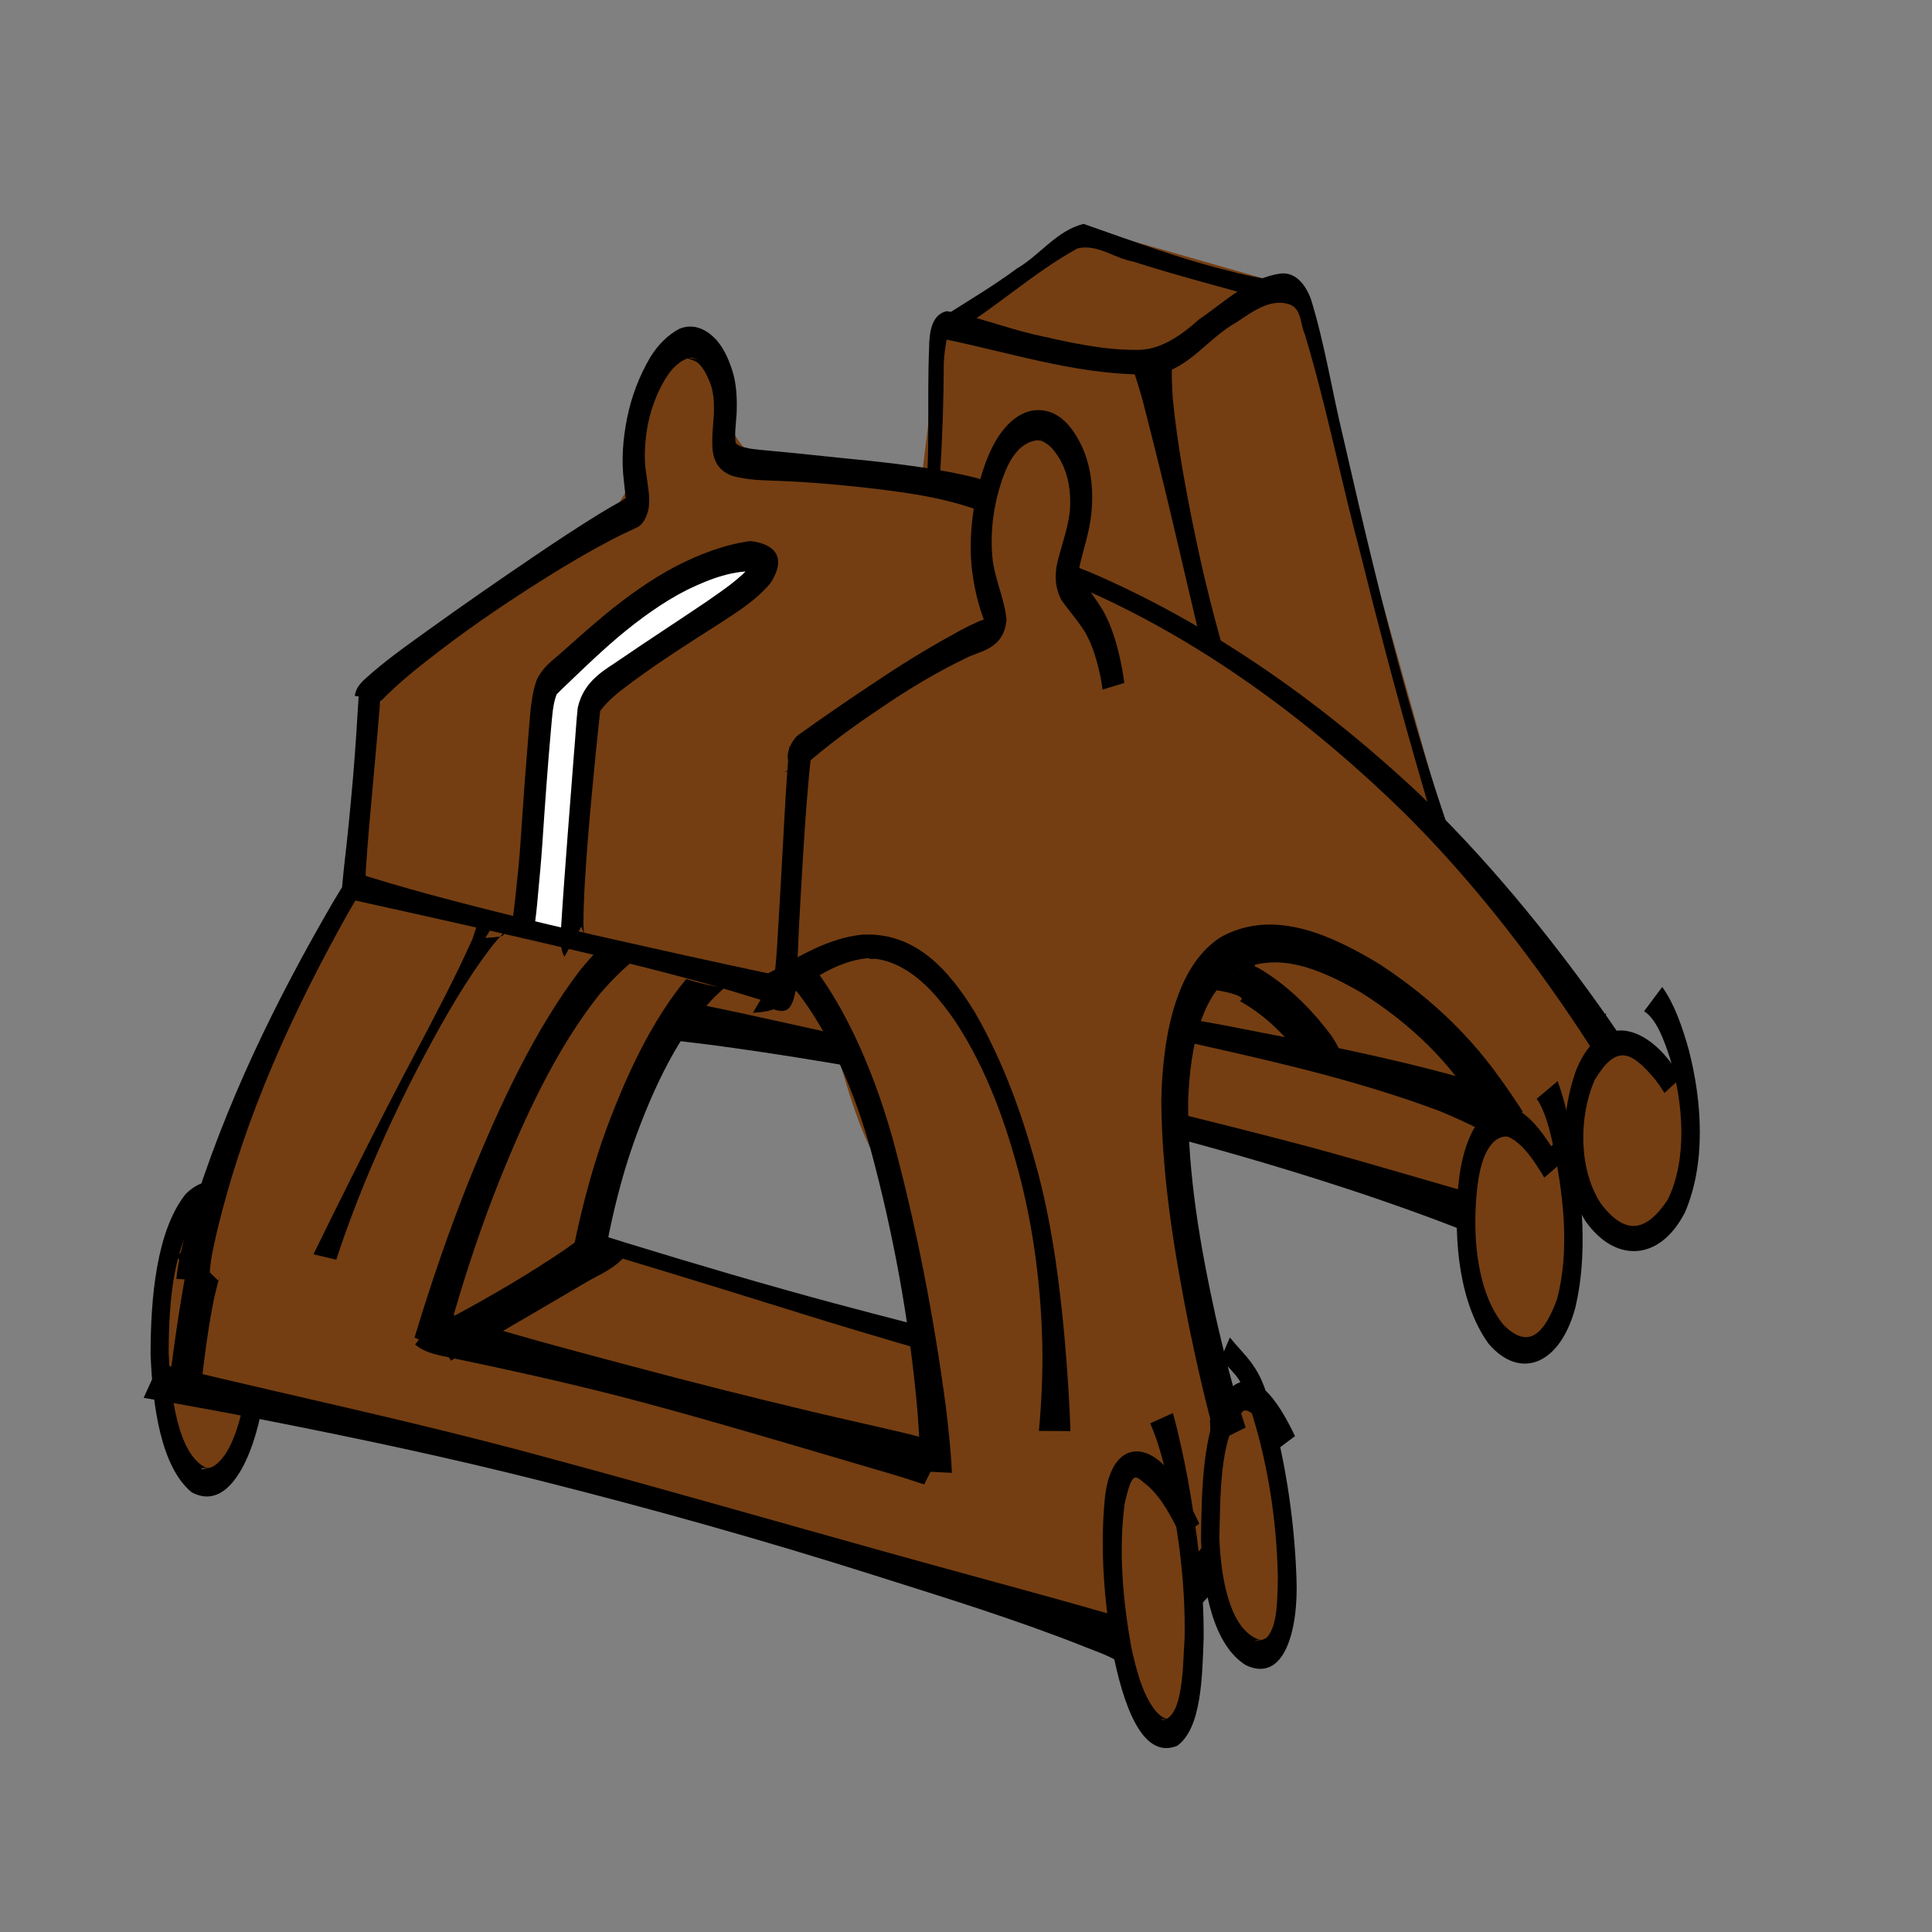 <?xml version="1.0" encoding="UTF-8" standalone="no"?>
<!-- Created with Inkscape (http://www.inkscape.org/) -->
<svg
   xmlns:dc="http://purl.org/dc/elements/1.1/"
   xmlns:cc="http://web.resource.org/cc/"
   xmlns:rdf="http://www.w3.org/1999/02/22-rdf-syntax-ns#"
   xmlns:svg="http://www.w3.org/2000/svg"
   xmlns="http://www.w3.org/2000/svg"
   xmlns:xlink="http://www.w3.org/1999/xlink"
   xmlns:sodipodi="http://inkscape.sourceforge.net/DTD/sodipodi-0.dtd"
   xmlns:inkscape="http://www.inkscape.org/namespaces/inkscape"
   width="1000"
   height="1000"
   id="svg2"
   sodipodi:version="0.32"
   inkscape:version="0.43"
   version="1.0"
   sodipodi:docbase="/home/kkowal/tale/art/ride"
   sodipodi:docname="trojan-badger.svg"
   inkscape:export-filename="/home/kkowal/tale/art/ride/trojan-badger.png"
   inkscape:export-xdpi="90"
   inkscape:export-ydpi="90">
  <rect width="100%" height="100%" fill="#808080" stroke="none"/>
  <defs
     id="defs4">
    <linearGradient
       id="linearGradient13629">
      <stop
         style="stop-color:#000000;stop-opacity:1;"
         offset="0"
         id="stop13631" />
      <stop
         style="stop-color:#000000;stop-opacity:0;"
         offset="1"
         id="stop13633" />
    </linearGradient>
    <linearGradient
       id="linearGradient9817">
      <stop
         style="stop-color:#ffffff;stop-opacity:1;"
         offset="0"
         id="stop9819" />
      <stop
         style="stop-color:#ffffff;stop-opacity:0;"
         offset="1"
         id="stop9821" />
    </linearGradient>
    <radialGradient
       inkscape:collect="always"
       xlink:href="#linearGradient9817"
       id="radialGradient9823"
       cx="456.797"
       cy="214.438"
       fx="456.797"
       fy="214.438"
       r="119.384"
       gradientTransform="matrix(-0.669,-1.141,0.882,-0.635,585.427,849.971)"
       gradientUnits="userSpaceOnUse" />
    <linearGradient
       inkscape:collect="always"
       xlink:href="#linearGradient13629"
       id="linearGradient13635"
       x1="719.131"
       y1="429.408"
       x2="717.474"
       y2="129.408"
       gradientUnits="userSpaceOnUse"
       gradientTransform="matrix(0.897,0,0,0.994,44.659,3.101)" />
    <linearGradient
       inkscape:collect="always"
       xlink:href="#linearGradient13629"
       id="linearGradient15881"
       x1="593.943"
       y1="761.355"
       x2="632.803"
       y2="914.927"
       gradientUnits="userSpaceOnUse"
       gradientTransform="matrix(0.897,0,0,0.994,44.659,3.101)" />
    <linearGradient
       inkscape:collect="always"
       xlink:href="#linearGradient13629"
       id="linearGradient18079"
       x1="293.125"
       y1="780.66"
       x2="268.078"
       y2="719.584"
       gradientUnits="userSpaceOnUse" />
    <linearGradient
       inkscape:collect="always"
       xlink:href="#linearGradient13629"
       id="linearGradient18087"
       x1="340.4"
       y1="787.364"
       x2="259.047"
       y2="773.436"
       gradientUnits="userSpaceOnUse" />
    <linearGradient
       inkscape:collect="always"
       xlink:href="#linearGradient13629"
       id="linearGradient18095"
       x1="408.319"
       y1="802.539"
       x2="336.168"
       y2="761.825"
       gradientUnits="userSpaceOnUse" />
    <linearGradient
       inkscape:collect="always"
       xlink:href="#linearGradient13629"
       id="linearGradient19552"
       x1="494.189"
       y1="323.32"
       x2="707.008"
       y2="349.681"
       gradientUnits="userSpaceOnUse" />
    <linearGradient
       inkscape:collect="always"
       xlink:href="#linearGradient13629"
       id="linearGradient20531"
       gradientUnits="userSpaceOnUse"
       x1="720.664"
       y1="435.285"
       x2="773.633"
       y2="435.285" />
    <linearGradient
       inkscape:collect="always"
       xlink:href="#linearGradient13629"
       id="linearGradient21414"
       x1="840.651"
       y1="619.096"
       x2="694.378"
       y2="345.882"
       gradientUnits="userSpaceOnUse" />
    <linearGradient
       inkscape:collect="always"
       xlink:href="#linearGradient9817"
       id="linearGradient21438"
       gradientUnits="userSpaceOnUse"
       x1="667.794"
       y1="241.953"
       x2="742.95"
       y2="434.453" />
    <radialGradient
       inkscape:collect="always"
       xlink:href="#linearGradient13629"
       id="radialGradient22420"
       cx="274.187"
       cy="833.184"
       fx="274.187"
       fy="833.184"
       r="149.303"
       gradientTransform="matrix(0.32,-1.472,0.933,0.203,-590.862,1046.992)"
       gradientUnits="userSpaceOnUse" />
    <linearGradient
       inkscape:collect="always"
       xlink:href="#linearGradient13629"
       id="linearGradient1488"
       gradientUnits="userSpaceOnUse"
       x1="720.664"
       y1="435.285"
       x2="773.633"
       y2="435.285"
       gradientTransform="matrix(-1,0,0,1,2131.099,16.162)" />
    <linearGradient
       inkscape:collect="always"
       xlink:href="#linearGradient13629"
       id="linearGradient1491"
       gradientUnits="userSpaceOnUse"
       x1="840.651"
       y1="619.096"
       x2="694.378"
       y2="345.882"
       gradientTransform="matrix(-1,0,0,1,2131.099,16.162)" />
    <linearGradient
       inkscape:collect="always"
       xlink:href="#linearGradient9817"
       id="linearGradient1502"
       gradientUnits="userSpaceOnUse"
       x1="667.794"
       y1="241.953"
       x2="742.95"
       y2="434.453"
       gradientTransform="matrix(-1,0,0,1,2131.099,16.162)" />
    <linearGradient
       inkscape:collect="always"
       xlink:href="#linearGradient13629"
       id="linearGradient1505"
       gradientUnits="userSpaceOnUse"
       x1="494.189"
       y1="323.32"
       x2="707.008"
       y2="349.681"
       gradientTransform="matrix(-1,0,0,1,2131.099,16.162)" />
    <linearGradient
       inkscape:collect="always"
       xlink:href="#linearGradient13629"
       id="linearGradient1510"
       gradientUnits="userSpaceOnUse"
       x1="293.125"
       y1="780.66"
       x2="268.078"
       y2="719.584"
       gradientTransform="matrix(-1,0,0,1,2131.099,16.162)" />
    <linearGradient
       inkscape:collect="always"
       xlink:href="#linearGradient13629"
       id="linearGradient1513"
       gradientUnits="userSpaceOnUse"
       x1="340.4"
       y1="787.364"
       x2="259.047"
       y2="773.436"
       gradientTransform="matrix(-1,0,0,1,2131.099,16.162)" />
    <linearGradient
       inkscape:collect="always"
       xlink:href="#linearGradient13629"
       id="linearGradient1516"
       gradientUnits="userSpaceOnUse"
       x1="408.319"
       y1="802.539"
       x2="336.168"
       y2="761.825"
       gradientTransform="matrix(-1,0,0,1,2131.099,16.162)" />
    <linearGradient
       inkscape:collect="always"
       xlink:href="#linearGradient13629"
       id="linearGradient1564"
       gradientUnits="userSpaceOnUse"
       gradientTransform="matrix(-0.897,0,0,0.994,2086.44,19.264)"
       x1="719.131"
       y1="429.408"
       x2="717.474"
       y2="129.408" />
    <radialGradient
       inkscape:collect="always"
       xlink:href="#linearGradient9817"
       id="radialGradient1572"
       gradientUnits="userSpaceOnUse"
       gradientTransform="matrix(0.669,-1.141,-0.882,-0.635,1545.672,866.133)"
       cx="456.797"
       cy="214.438"
       fx="456.797"
       fy="214.438"
       r="119.384" />
    <linearGradient
       inkscape:collect="always"
       xlink:href="#linearGradient13629"
       id="linearGradient1609"
       gradientUnits="userSpaceOnUse"
       gradientTransform="matrix(-0.897,0,0,0.994,2086.44,19.264)"
       x1="593.943"
       y1="761.355"
       x2="632.803"
       y2="914.927" />
    <radialGradient
       inkscape:collect="always"
       xlink:href="#linearGradient13629"
       id="radialGradient1645"
       gradientUnits="userSpaceOnUse"
       gradientTransform="matrix(-0.32,-1.472,-0.933,0.203,2721.961,1063.154)"
       cx="274.187"
       cy="833.184"
       fx="274.187"
       fy="833.184"
       r="149.303" />
  </defs>
  <sodipodi:namedview
     id="base"
     pagecolor="#ffffff"
     bordercolor="#666666"
     borderopacity="1.0"
     inkscape:pageopacity="0.0"
     inkscape:pageshadow="2"
     inkscape:zoom="0.7"
     inkscape:cx="625.35094"
     inkscape:cy="429.92603"
     inkscape:document-units="px"
     inkscape:current-layer="layer1"
     showguides="true"
     inkscape:guide-bbox="true"
     inkscape:window-width="1590"
     inkscape:window-height="1121"
     inkscape:window-x="0"
     inkscape:window-y="25" />
  <g
     inkscape:label="Layer 1"
     inkscape:groupmode="layer"
     id="layer1">
    <path
       style="opacity:1;color:#000000;fill:#743e12;fill-opacity:1;fill-rule:nonzero;stroke:none;stroke-width:80;stroke-linecap:butt;stroke-linejoin:miter;marker:none;marker-start:none;marker-mid:none;marker-end:none;stroke-miterlimit:4;stroke-dasharray:none;stroke-dashoffset:0;stroke-opacity:0.255;visibility:visible;display:inline;overflow:visible"
       d="M 674.175,549.215 C 618.38,533.7 559.453,531.916 503.902,516.735 C 451.685,474.209 542.426,416.714 583.782,452.982 C 618.321,470.242 700.191,498.79 679.696,546.581 L 674.175,549.215 L 674.175,549.215 z "
       id="path3155" />
    <path
       style="opacity:1;color:#000000;fill:#743e12;fill-opacity:1;fill-rule:nonzero;stroke:none;stroke-width:80;stroke-linecap:butt;stroke-linejoin:miter;marker:none;marker-start:none;marker-mid:none;marker-end:none;stroke-miterlimit:4;stroke-dasharray:none;stroke-dashoffset:0;stroke-opacity:0.255;visibility:visible;display:inline;overflow:visible"
       d="M 310.52,642.149 C 342.564,656.325 379.35,655.619 410.203,673.305 C 445.353,688.319 481.491,703.975 520.233,705.685 C 541.164,730.199 487.744,734.28 477.287,751.637 C 450.439,764.807 427.551,736.921 401.584,734.918 C 369.595,731.818 340.767,717.222 309.233,712.137 C 286.011,702.329 259.027,701.558 237.138,691.545 C 259.781,675.085 285.609,663.441 306.758,644.811 L 310.52,642.149 L 310.52,642.149 z "
       id="path2997" />
    <path
       style="opacity:1;color:#000000;fill:#743e12;fill-opacity:1;fill-rule:nonzero;stroke:none;stroke-width:80;stroke-linecap:butt;stroke-linejoin:miter;marker:none;marker-start:none;marker-mid:none;marker-end:none;stroke-miterlimit:4;stroke-dasharray:none;stroke-dashoffset:0;stroke-opacity:0.255;visibility:visible;display:inline;overflow:visible"
       d="M 130.713,633.057 C 131.88,673.106 145.675,721.724 121.414,756.309 C 81.815,775.423 83.087,718.086 82.385,693.574 C 88.436,658.707 84.939,601.598 122.15,625.932 C 125.269,627.961 128.163,630.344 130.713,633.057 z "
       id="path3003"
       sodipodi:nodetypes="ccccc" />
    <path
       style="opacity:1;color:#000000;fill:#000000;fill-opacity:1;fill-rule:nonzero;stroke:none;stroke-width:80;stroke-linecap:butt;stroke-linejoin:miter;marker:none;marker-start:none;marker-mid:none;marker-end:none;stroke-miterlimit:4;stroke-dasharray:none;stroke-dashoffset:0;stroke-opacity:0.255;visibility:visible;display:inline;overflow:visible"
       id="path1961"
       d="M 166.772,583.042 C 161.928,571.848 167.097,587.427 167.969,592.085 C 172.006,616.153 173.519,641.222 173.328,666.117 C 172.057,680.988 174.347,706.466 165.761,716.593 C 163.546,716.21 158.695,716.644 167.717,715.9 C 169.887,715.721 163.371,714.317 161.583,712.313 C 157.198,707.398 154.315,700.128 151.816,692.67 C 144.162,667.182 145.084,638.301 148.092,611.129 C 151.121,596.477 151.791,562.999 163.154,558.123 C 163.527,558.275 163.899,558.428 164.272,558.58 C 162.748,558.74 161.22,558.809 159.7,559.058 C 157.309,559.451 164.442,561.311 166.289,563.805 C 170.948,570.097 174.369,578.521 177.606,586.716 L 186.871,581.014 C 180.097,563.3 170.55,536.537 155.191,545.855 C 142.863,558.635 141.986,588.654 138.668,609.381 C 135.649,638.785 134.637,669.65 142.283,697.534 C 147.837,716.116 161.024,743.83 175.24,726.039 C 183.803,710.321 182.301,685.642 183.095,666.204 C 183.042,640.435 181.482,614.682 178.609,589.34 C 177.636,581.626 177.213,572.05 173.467,566.474 L 166.772,583.042 z " />
    <path
       style="opacity:1;color:#000000;fill:#000000;fill-opacity:1;fill-rule:nonzero;stroke:none;stroke-width:80;stroke-linecap:butt;stroke-linejoin:miter;marker:none;marker-start:none;marker-mid:none;marker-end:none;stroke-miterlimit:4;stroke-dasharray:none;stroke-dashoffset:0;stroke-opacity:0.255;visibility:visible;display:inline;overflow:visible"
       id="path1858"
       d="M 106.021,664.889 C 106.908,665.496 126.419,646.748 132.185,641.798 C 174.938,604.801 219.219,572.764 263.894,542.428 C 314.315,508.341 365.495,477.301 416.966,447.655 C 435.694,436.917 454.475,426.415 473.303,416.146 C 475.851,414.757 478.398,413.373 480.947,411.992 L 471.139,395.725 C 450.557,408.927 429.962,422.072 409.356,435.17 C 358.753,467.363 308.129,499.488 257.84,532.957 C 212.397,563.381 167.259,594.956 122.383,627.516 C 112.203,634.728 100.342,641.424 91.212,650.47 L 106.021,664.889 z "
       sodipodi:nodetypes="ccccsccccccc" />
    <path
       style="opacity:1;color:#000000;fill:#000000;fill-opacity:1;fill-rule:nonzero;stroke:none;stroke-width:80;stroke-linecap:butt;stroke-linejoin:miter;marker:none;marker-start:none;marker-mid:none;marker-end:none;stroke-miterlimit:4;stroke-dasharray:none;stroke-dashoffset:0;stroke-opacity:0.255;visibility:visible;display:inline;overflow:visible"
       id="path1872"
       d="M 629.081,714.702 C 615.764,715.253 600.577,712.549 586.818,710.431 C 534.909,701.593 483.33,688.297 431.839,674.597 C 360.305,655.299 289.135,632.636 218.037,609.539 C 195.625,602.234 173.222,594.859 150.834,587.37 L 144.333,600.655 C 167.305,606.707 190.261,612.924 213.19,619.402 C 284.723,639.661 356.071,661.569 427.378,683.809 C 477.912,699.201 528.56,713.618 579.311,726.999 C 592.74,730.425 606.447,732.957 619.636,738.074 L 629.081,714.702 z " />
    <path
       style="opacity:1;color:#000000;fill:#000000;fill-opacity:1;fill-rule:nonzero;stroke:none;stroke-width:80;stroke-linecap:butt;stroke-linejoin:miter;marker:none;marker-start:none;marker-mid:none;marker-end:none;stroke-miterlimit:4;stroke-dasharray:none;stroke-dashoffset:0;stroke-opacity:0.255;visibility:visible;display:inline;overflow:visible"
       id="path1959"
       d="M 129.193,602.88 C 129.827,603.025 131.003,626.239 131.238,633.041 C 132.039,663.661 131.851,694.864 126.553,724.507 C 123.696,737.844 119.325,753.302 110.612,758.864 C 108.676,760.101 102.379,760.821 104.417,760.134 C 106.671,759.374 110.249,760.211 106.104,759.447 C 91.746,751.827 88.299,721.578 87.303,700.365 C 87.314,675.404 89.517,641.645 104.286,627.696 C 114.477,620.834 124.663,630.818 136.118,646.898 L 144.611,638.422 C 131.594,619.833 113.24,601.092 96.125,617.995 C 80.959,637.032 77.957,671.833 77.938,701.01 C 78.973,727.514 83.286,759.393 99.252,772.438 C 118.616,782.825 131.298,753.522 135.859,727.207 C 140.82,696.422 141.089,664.448 141.197,632.808 C 141.218,621.089 141.352,609.25 140.958,597.577 L 129.193,602.88 z " />
    <path
       style="opacity:1;color:#000000;fill:#743e12;fill-opacity:1;fill-rule:nonzero;stroke:none;stroke-width:80;stroke-linecap:butt;stroke-linejoin:miter;marker:none;marker-start:none;marker-mid:none;marker-end:none;stroke-miterlimit:4;stroke-dasharray:none;stroke-dashoffset:0;stroke-opacity:0.255;visibility:visible;display:inline;overflow:visible"
       d="M 148.896,565.377 C 161.798,547.313 176.882,575.793 175.865,588.865 C 183.588,617.6 180.633,647.541 182.313,676.927 C 179.981,689.461 184.298,726.363 164.267,722.198 C 151.533,708.864 143.414,688.643 142.61,667.341 C 138.292,648.098 135.709,628.324 133.82,608.716 C 137.196,593.126 143.706,577.936 150.463,563.378 L 151.66,561.328 L 152.936,559.316"
       id="path3001"
       sodipodi:nodetypes="ccccccccc" />
    <path
       style="opacity:1;color:#000000;fill:#000000;fill-opacity:1;fill-rule:nonzero;stroke:none;stroke-width:80;stroke-linecap:butt;stroke-linejoin:miter;marker:none;marker-start:none;marker-mid:none;marker-end:none;stroke-miterlimit:4;stroke-dasharray:none;stroke-dashoffset:0;stroke-opacity:0.255;visibility:visible;display:inline;overflow:visible"
       id="path1862"
       d="M 831.458,524.593 C 829.047,525.862 810.492,521.976 803.895,520.92 C 756.897,512.848 709.956,503.914 662.998,495.259 C 604.199,484.508 545.541,471.845 486.927,458.734 C 459.666,452.6 432.408,446.42 405.155,440.193 C 401.277,439.307 403.173,439.74 399.466,438.895 L 390.493,459.103 C 394.336,459.61 392.37,459.348 396.391,459.889 C 424.526,463.738 452.647,467.86 480.737,472.51 C 540.016,482.254 599.24,492.956 658.309,505.642 C 704.218,515.505 750.106,525.753 795.732,538.678 C 804.224,541.102 814.365,542.642 821.99,548.023 L 831.458,524.593 z " />
    <path
       style="opacity:1;color:#000000;fill:#743e12;fill-opacity:1;fill-rule:nonzero;stroke:none;stroke-width:80;stroke-linecap:butt;stroke-linejoin:miter;marker:none;marker-start:none;marker-mid:none;marker-end:none;stroke-miterlimit:4;stroke-dasharray:none;stroke-dashoffset:0;stroke-opacity:0.255;visibility:visible;display:inline;overflow:visible"
       d="M 773.17,572.448 C 733.72,562.843 687.193,558.225 660.98,523.121 C 628.775,507.645 661.456,476.371 684.522,495.839 C 718.621,512.441 760.999,534.992 773.17,572.448 L 773.17,572.448 z "
       id="path3009" />
    <path
       style="opacity:1;color:#000000;fill:#743e12;fill-opacity:1;fill-rule:nonzero;stroke:none;stroke-width:80;stroke-linecap:butt;stroke-linejoin:miter;marker:none;marker-start:none;marker-mid:none;marker-end:none;stroke-miterlimit:4;stroke-dasharray:none;stroke-dashoffset:0;stroke-opacity:0.255;visibility:visible;display:inline;overflow:visible"
       d="M 354.967,528.001 C 388.109,538.625 423.065,543.596 457.179,549.396 C 508.974,561.074 554.862,573.371 610.809,584.621 C 660.348,605.153 712.447,618.325 763.408,634.699 C 803.626,631.896 783.763,563.975 751.615,560.028 C 704.306,550.194 657.235,538.14 609.268,531.369 C 540.443,525.122 473.037,507.343 404.551,500.065 C 381.771,486.942 319.254,490.942 354.967,528.001 z "
       id="path3007"
       sodipodi:nodetypes="cccccccc" />
    <path
       style="opacity:1;color:#000000;fill:#000000;fill-opacity:1;fill-rule:nonzero;stroke:none;stroke-width:80;stroke-linecap:butt;stroke-linejoin:miter;marker:none;marker-start:none;marker-mid:none;marker-end:none;stroke-miterlimit:4;stroke-dasharray:none;stroke-dashoffset:0;stroke-opacity:0.255;visibility:visible;display:inline;overflow:visible"
       id="path1866"
       d="M 778.735,566.517 C 771.05,561.051 762.089,559.42 753.808,557.052 C 713.721,546.043 673.314,538.436 632.958,530.559 C 569.81,519.009 506.608,508.223 443.378,497.909 C 409.956,492.478 376.531,487.105 343.102,481.805 L 336.351,497.735 C 370.445,500.813 404.516,504.519 438.547,509.067 C 501.721,517.615 564.825,527.918 627.602,542.319 C 666.85,551.141 706.129,560.503 744.765,574.948 C 750.871,577.368 760.796,581.941 765.409,584.328 L 778.735,566.517 z " />
    <path
       style="opacity:1;color:#000000;fill:#000000;fill-opacity:1;fill-rule:nonzero;stroke:none;stroke-width:80;stroke-linecap:butt;stroke-linejoin:miter;marker:none;marker-start:none;marker-mid:none;marker-end:none;stroke-miterlimit:4;stroke-dasharray:none;stroke-dashoffset:0;stroke-opacity:0.255;visibility:visible;display:inline;overflow:visible"
       id="path1913"
       d="M 793.862,630.207 C 789.84,622.113 781.017,622.898 775.135,621.353 C 742.859,612.393 710.681,602.562 678.384,593.798 C 623.659,579.257 568.778,566.294 513.876,553.659 C 471.701,544.041 429.529,534.374 387.315,525.221 C 371.292,521.774 355.266,518.353 339.196,515.528 C 336.119,514.985 333.036,514.561 329.952,514.149 L 320.718,536.464 C 323.869,536.649 327.02,536.757 330.171,536.938 C 346.702,538.046 363.2,540.134 379.682,542.42 C 422.751,548.517 465.741,556.066 508.614,565.094 C 563.243,576.809 617.716,590.513 671.852,607.232 C 703.288,616.97 734.629,627.581 765.684,640.165 C 768.138,641.159 781.134,650.444 778.542,643.147 L 793.862,630.207 z " />
    <path
       style="color:#000000;fill:#743e12;fill-opacity:1;fill-rule:nonzero;stroke:none;stroke-width:80;stroke-linecap:butt;stroke-linejoin:miter;marker:none;marker-start:none;marker-mid:none;marker-end:none;stroke-miterlimit:4;stroke-dasharray:none;stroke-dashoffset:0;stroke-opacity:0.255;visibility:visible;display:inline;overflow:visible"
       d="M 763.805,484.059 C 669.861,148.688 669.861,148.688 669.861,148.688 L 563.795,118.384 L 487.024,166.871 L 461.77,369.912 L 763.805,484.059 z "
       id="path2959" />
    <path
       style="color:#000000;fill:#000000;fill-opacity:1;fill-rule:nonzero;stroke:none;stroke-width:80;stroke-linecap:butt;stroke-linejoin:miter;marker:none;marker-start:none;marker-mid:none;marker-end:none;stroke-miterlimit:4;stroke-dasharray:none;stroke-dashoffset:0;stroke-opacity:0.255;visibility:visible;display:inline;overflow:visible"
       d="M 663,141.562 C 646.495,143.746 633.936,156.245 620.649,165.302 C 611.355,173.554 600.395,181.682 587.344,181.094 C 569.582,181.056 552.077,176.923 534.844,173.031 C 519.791,169.477 505.348,163.731 490.125,161.062 C 481.811,162.704 480.977,173.052 480.906,179.969 C 479.662,208.7 481.892,237.558 478.221,266.179 C 475.021,300.619 469.434,334.917 461.562,368.594 C 464.015,369.223 467.554,372.193 469.75,371.219 C 473.181,347.91 478.182,324.635 480.982,301.142 C 486.219,263.693 488.335,225.749 488.5,187.906 C 488.684,183.823 489.262,179.803 489.969,175.781 C 526.059,183.292 561.956,195.314 599.219,193.656 C 615.896,190.391 625.537,174.768 639.835,166.959 C 647.693,161.726 657.092,154.398 667.062,157.406 C 673.945,159.626 672.908,167.925 675.448,173.25 C 686.616,210.409 694.04,248.61 704.066,286.099 C 721.079,355.109 740.254,423.556 762.5,491 C 762.805,495.094 768.86,492.66 771.438,493.219 C 774.89,494.232 774.292,492.463 772.844,489.75 C 737.17,405.083 715.607,315.4 695.156,226.034 C 689.424,202.34 685.699,177.981 678.5,154.719 C 676.017,148.033 671.017,140.774 663,141.562 z "
       id="path2068" />
    <path
       style="color:#000000;fill:#000000;fill-opacity:1;fill-rule:nonzero;stroke:none;stroke-width:80;stroke-linecap:butt;stroke-linejoin:miter;marker:none;marker-start:none;marker-mid:none;marker-end:none;stroke-miterlimit:4;stroke-dasharray:none;stroke-dashoffset:0;stroke-opacity:0.255;visibility:visible;display:inline;overflow:visible"
       d="M 560.688,115.938 C 546.802,119.425 538.199,132.145 526.191,139.088 C 514.156,148.069 500.44,156.084 488.281,163.906 C 490.254,166.27 490.591,171.381 493.344,172.5 C 515.658,159.18 534.959,141.053 557.688,128.594 C 567.972,126.061 576.887,133.78 586.622,135.406 C 608.809,142.539 631.319,148.334 653.781,154.625 C 652.68,150.196 656.164,145.112 661.031,146.375 C 663.761,146.292 666.458,146.89 669.094,147.188 C 658.499,144.785 647.376,143.356 636.78,140.349 C 610.912,134.102 585.941,124.602 560.906,115.906 L 560.688,115.938 z "
       id="path2072" />
    <path
       style="opacity:1;color:#000000;fill:#000000;fill-opacity:1;fill-rule:nonzero;stroke:none;stroke-width:80;stroke-linecap:butt;stroke-linejoin:miter;marker:none;marker-start:none;marker-mid:none;marker-end:none;stroke-miterlimit:4;stroke-dasharray:none;stroke-dashoffset:0;stroke-opacity:0.255;visibility:visible;display:inline;overflow:visible"
       id="path1896"
       d="M 694.855,551.38 C 694.695,544.55 691.939,540.303 688.99,535.894 C 677.93,521.072 665.404,509.329 651.929,501.361 C 629.231,489.597 605.222,487.342 581.558,487.356 C 562.168,487.192 546.996,501.241 536.375,527.077 C 525.811,555.136 521.242,587.661 518.807,619.956 C 517.11,643.48 517.12,667.219 518.04,690.828 C 518.246,696.103 518.574,701.362 518.899,706.62 L 534.954,704.586 C 534.51,699.573 534.062,694.561 533.738,689.524 C 532.294,667.024 531.957,644.309 533.334,621.774 C 535.308,591.923 539.406,561.622 549.867,536.335 C 559.607,515.108 573.05,506.833 589.232,507.388 C 572.052,506.621 651.821,511.751 641.779,518.201 C 653.979,524.996 665.354,535.337 674.949,549.401 C 676.576,552 678.424,556.881 677.587,550.533 L 694.855,551.38 z " />
    <path
       style="opacity:1;color:#000000;fill:#743e12;fill-opacity:1;fill-rule:nonzero;stroke:none;stroke-width:80;stroke-linecap:butt;stroke-linejoin:miter;marker:none;marker-start:none;marker-mid:none;marker-end:none;stroke-miterlimit:4;stroke-dasharray:none;stroke-dashoffset:0;stroke-opacity:0.255;visibility:visible;display:inline;overflow:visible"
       d="M 305.469,644.169 C 306.244,643.588 305.587,624.386 306.479,619.925 C 307.64,614.122 311.111,607.631 313.55,602.753 C 316.436,596.981 318.592,590.649 320.622,586.59 C 323.862,580.11 324.915,573.332 327.693,566.387 C 331.086,557.904 333.831,551.805 338.804,545.174 C 343.425,539.013 345.667,533.666 349.916,528.001 C 350.926,526.654 351.936,525.308 352.946,523.961 C 356.871,518.728 362.856,515.061 367.089,510.829 C 371.966,505.952 375.968,502.96 380.221,498.707 C 384.71,494.217 390.441,490.537 394.363,487.595 C 399.141,484.012 386.017,477.867 385.271,477.494 C 381.306,475.511 376.661,475.594 372.139,474.463 C 367.214,473.232 362.219,473.453 356.987,473.453 C 352.036,473.453 348.035,477.206 342.845,478.504 C 338.342,479.63 330.175,485.113 326.682,488.605 C 321.335,493.953 317.716,499.592 312.54,504.768 C 306.774,510.534 301.839,520.109 298.398,526.991 C 295.335,533.117 289.517,538.496 285.266,544.164 C 284.256,545.511 283.246,546.858 282.236,548.204 C 277.446,554.59 272.014,561.833 267.083,568.407 C 262.209,574.906 259.638,581.365 254.962,587.6 C 250.374,593.718 247.669,602.8 244.86,609.824 C 242.19,616.498 239.5,623.183 237.789,630.027 C 235.795,638.001 232.367,645.283 229.708,653.26 C 227.828,658.9 227.687,667.206 227.687,673.463 C 227.687,679.877 227.509,685.227 229.708,689.626 C 230.311,690.831 250.165,678.387 253.951,676.494 C 259.86,673.54 265.322,670.304 271.124,667.402 C 275.558,665.185 279.734,660.812 282.236,658.311 C 286.058,654.489 290.423,652.702 295.368,650.23 C 299.064,648.381 301.662,646.453 305.469,644.169 z "
       id="path2999" />
    <path
       style="opacity:1;color:#000000;fill:#000000;fill-opacity:1;fill-rule:nonzero;stroke:none;stroke-width:80;stroke-linecap:butt;stroke-linejoin:miter;marker:none;marker-start:none;marker-mid:none;marker-end:none;stroke-miterlimit:4;stroke-dasharray:none;stroke-dashoffset:0;stroke-opacity:0.255;visibility:visible;display:inline;overflow:visible"
       id="path1886"
       d="M 537.858,704.014 C 536.702,694.813 533.149,686.299 530.63,677.765 C 521.21,644.083 510.563,611.402 497.664,580.87 C 480.809,544.796 462.251,507.31 436.882,486.478 C 410.627,467.232 382.093,478.39 358.816,502.582 C 340.069,523.312 325.732,552.444 314.113,583.703 C 307.619,601.311 302.438,620.075 298.242,639.406 C 297.576,642.542 296.982,645.717 296.374,648.883 L 312.451,653.72 C 312.944,650.732 313.425,647.738 313.982,644.778 C 317.498,626.415 321.988,608.546 327.873,591.817 C 338.371,562.233 351.707,534.827 369.629,516.253 C 390.648,495.784 405.875,490.211 426.708,501.346 C 451.576,518.58 469.685,554.669 485.56,588.84 C 497.96,618.587 508.02,650.596 515.805,684.217 C 516.485,687.077 521.519,711.638 520.591,703.166 L 537.858,704.014 z " />
    <path
       style="opacity:1;color:#000000;fill:#000000;fill-opacity:1;fill-rule:nonzero;stroke:none;stroke-width:80;stroke-linecap:butt;stroke-linejoin:miter;marker:none;marker-start:none;marker-mid:none;marker-end:none;stroke-miterlimit:4;stroke-dasharray:none;stroke-dashoffset:0;stroke-opacity:0.255;visibility:visible;display:inline;overflow:visible"
       id="path5041"
       d="M 586.437,190.846 C 587.875,195.328 590.169,202.561 591.629,208.022 C 597.77,231.772 603.616,255.6 609.172,279.494 C 615.802,307.6 622.407,335.712 628.746,363.885 C 631.968,378.174 635.076,392.488 638.298,406.777 C 638.627,408.225 638.961,409.671 639.295,411.117 L 657.206,407.253 C 656.646,405.89 656.087,404.528 655.542,403.159 C 650.138,389.502 645.312,375.624 640.846,361.633 C 632.128,334.139 624.64,306.258 618.814,278.003 C 613.849,254.249 609.393,230.307 607.019,206.142 C 606.866,204.052 606.001,188.034 606.944,190.596 L 586.437,190.846 z " />
    <path
       style="opacity:1;color:#000000;fill:#743e12;fill-opacity:1;fill-rule:nonzero;stroke:none;stroke-width:80;stroke-linecap:butt;stroke-linejoin:miter;marker:none;marker-start:none;marker-mid:none;marker-end:none;stroke-miterlimit:4;stroke-dasharray:none;stroke-dashoffset:0;stroke-opacity:0.255;visibility:visible;display:inline;overflow:visible"
       d="M 455.034,273.942 C 464.078,274.056 473.36,274.612 482.909,275.629 C 630.952,307.918 754.589,419.907 834.784,545.161 C 857.029,570.424 841.107,612.091 804.846,602.942 C 765.842,547.004 666.425,429.07 607.659,541.192 C 588.284,637.452 705.034,803.207 563.221,843.504 C 457.339,812.677 353.961,771.676 246.659,747.192 C 63.759,726.239 82.633,742.71 134.284,543.879 C 203.03,422.679 285.971,271.808 455.034,273.942 z M 379.378,470.379 C 330.299,470.094 294.28,514.775 276.815,556.629 C 256.152,606.121 225.377,641.209 224.659,691.661 C 279.969,697.112 331.162,723.094 385.096,735.504 C 415.76,733.025 450.565,762.407 476.69,745.661 C 481.445,698.212 470.064,646.4 454.44,601.598 C 429.461,559.743 432.496,490.666 381.128,470.411 C 380.542,470.395 379.96,470.383 379.378,470.379 z "
       id="path3090" />
    <path
       style="opacity:1;color:#000000;fill:#000000;fill-opacity:1;fill-rule:nonzero;stroke:none;stroke-width:80;stroke-linecap:butt;stroke-linejoin:miter;marker:none;marker-start:none;marker-mid:none;marker-end:none;stroke-miterlimit:4;stroke-dasharray:none;stroke-dashoffset:0;stroke-opacity:0.255;visibility:visible;display:inline;overflow:visible"
       id="path1802"
       d="M 492.716,762.331 C 492.16,750.913 490.964,739.6 489.602,728.367 C 483.286,680.822 474.17,634.233 462.136,589.681 C 447.546,538.004 424.021,492.656 390.891,471.473 C 358.441,453.107 326.517,469.993 300.223,502.212 C 277.094,532.544 258.86,571.26 242.64,611.375 C 232.718,636.3 223.75,662.203 215.639,688.789 C 215.288,689.962 214.937,691.135 214.586,692.309 L 229.614,699.364 C 229.92,698.214 230.225,697.063 230.531,695.913 C 237.686,669.536 245.866,643.887 255.23,619.386 C 270.438,580.22 287.898,542.505 310.727,514.158 C 332.979,488.405 356.695,474.86 381.86,486.318 C 413.912,503.413 436.769,546.033 450.602,594.77 C 462.304,638.095 470.819,683.844 474.904,730.734 C 475.633,740.876 476.393,751.323 475.453,761.484 L 492.716,762.331 z " />
    <path
       style="opacity:1;color:#000000;fill:#000000;fill-opacity:1;fill-rule:nonzero;stroke:none;stroke-width:80;stroke-linecap:butt;stroke-linejoin:miter;marker:none;marker-start:none;marker-mid:none;marker-end:none;stroke-miterlimit:4;stroke-dasharray:none;stroke-dashoffset:0;stroke-opacity:0.255;visibility:visible;display:inline;overflow:visible"
       id="path1820"
       d="M 98.395,648.669 C 96.792,654.383 95.857,660.576 94.789,666.608 C 92.778,678.204 91.026,689.913 89.447,701.683 C 88.685,707.25 87.975,712.835 87.301,718.432 L 103.663,721.628 C 104.25,716.159 104.869,710.699 105.545,705.256 C 106.969,694 108.589,682.792 110.835,671.883 C 111.195,670.236 114.699,655.893 113.204,663.087 L 98.395,648.669 z " />
    <path
       style="opacity:1;color:#000000;fill:#000000;fill-opacity:1;fill-rule:nonzero;stroke:none;stroke-width:80;stroke-linecap:butt;stroke-linejoin:miter;marker:none;marker-start:none;marker-mid:none;marker-end:none;stroke-miterlimit:4;stroke-dasharray:none;stroke-dashoffset:0;stroke-opacity:0.255;visibility:visible;display:inline;overflow:visible"
       id="path1836"
       d="M 592.276,839.653 C 589.646,841.04 576.652,836.054 571.363,834.541 C 533.868,823.82 496.292,813.871 458.772,803.377 C 401.273,787.353 343.828,770.817 286.278,755.275 C 238.771,742.214 191.061,731.258 143.36,720.265 C 123.04,715.574 102.724,710.84 82.438,705.78 L 74.361,723.506 C 95.142,727.092 115.905,730.933 136.656,734.946 C 184.811,744.38 232.913,754.579 280.84,766.726 C 338.358,781.243 395.727,797.323 452.853,815.477 C 489.386,827.049 525.994,838.26 562.152,852.672 C 569.048,855.5 576.528,857.585 582.808,863.083 L 592.276,839.653 z " />
    <path
       style="opacity:1;color:#000000;fill:#000000;fill-opacity:1;fill-rule:nonzero;stroke:none;stroke-width:80;stroke-linecap:butt;stroke-linejoin:miter;marker:none;marker-start:none;marker-mid:none;marker-end:none;stroke-miterlimit:4;stroke-dasharray:none;stroke-dashoffset:0;stroke-opacity:0.255;visibility:visible;display:inline;overflow:visible"
       id="path4164"
       d="M 258.673,473.032 C 255.73,473.395 252.674,473.236 249.843,474.121 C 247.675,474.8 245.111,484.66 244.595,485.887 C 235.668,505.898 225.381,525.288 215.181,544.674 C 203.648,566.479 192.414,588.44 181.384,610.503 C 175.414,622.446 169.478,634.406 163.63,646.41 C 162.705,648.315 163.157,647.381 162.273,649.213 L 174.049,652.041 C 174.647,650.177 174.339,651.129 174.974,649.186 C 179.089,636.793 183.709,624.57 188.626,612.475 C 197.953,589.878 208.299,567.705 219.792,546.126 C 230.258,526.57 241.251,507.108 254.839,489.523 C 264.408,477.756 260.752,484.192 260.061,484.406 C 257.233,485.283 254.184,485.13 251.245,485.491 L 258.673,473.032 z " />
    <path
       style="opacity:1;color:#000000;fill:#000000;fill-opacity:1;fill-rule:nonzero;stroke:none;stroke-width:80;stroke-linecap:butt;stroke-linejoin:miter;marker:none;marker-start:none;marker-mid:none;marker-end:none;stroke-miterlimit:4;stroke-dasharray:none;stroke-dashoffset:0;stroke-opacity:0.255;visibility:visible;display:inline;overflow:visible"
       id="path1842"
       d="M 108.549,662.83 C 108.225,654.327 110.426,645.974 112.147,638.097 C 126.972,576.176 152.358,522.563 179.563,473.631 C 226.301,391.785 286.202,332.984 351.604,299.575 C 420.356,266.022 491.888,276.593 560.478,304.792 C 619.059,330.364 674.978,370.072 726.879,420.818 C 759.434,453.088 789.675,491.126 817.616,533.195 C 823.565,542.189 829.307,551.529 834.962,561.006 L 847.428,549.687 C 841.363,540.311 835.219,531.07 828.894,522.154 C 799.483,480.819 768.072,443.099 734.577,410.894 C 681.37,361.022 624.34,322.15 564.915,296.474 C 493.462,267.375 418.572,256.217 347.051,291.6 C 280.855,325.917 220.467,385.997 172.167,467.288 C 143.401,516.871 116.574,570.689 97.956,632.072 C 95.198,641.677 92.29,651.416 91.282,661.982 L 108.549,662.83 z " />
    <path
       style="opacity:1;color:#000000;fill:#000000;fill-opacity:1;fill-rule:nonzero;stroke:none;stroke-width:80;stroke-linecap:butt;stroke-linejoin:miter;marker:none;marker-start:none;marker-mid:none;marker-end:none;stroke-miterlimit:4;stroke-dasharray:none;stroke-dashoffset:0;stroke-opacity:0.255;visibility:visible;display:inline;overflow:visible"
       id="path1880"
       d="M 308.934,635.359 C 306.658,635.909 297.238,643.455 293.17,646.252 C 274.276,659.111 254.99,670.384 235.549,680.857 C 231.526,683.006 227.493,685.103 223.46,687.201 L 233.387,704.248 C 237.369,702.003 241.351,699.763 245.327,697.493 C 264.876,686.33 284.37,674.919 303.848,663.438 C 310.497,659.57 318.124,656.74 323.742,649.777 L 308.934,635.359 z " />
    <path
       style="opacity:1;color:#000000;fill:#000000;fill-opacity:1;fill-rule:nonzero;stroke:none;stroke-width:80;stroke-linecap:butt;stroke-linejoin:miter;marker:none;marker-start:none;marker-mid:none;marker-end:none;stroke-miterlimit:4;stroke-dasharray:none;stroke-dashoffset:0;stroke-opacity:0.255;visibility:visible;display:inline;overflow:visible"
       id="path1908"
       d="M 626.285,734.818 C 626.365,737.011 626.423,739.211 626.491,741.407 C 626.656,747.955 626.756,754.506 626.817,761.059 C 626.88,769.107 626.784,777.155 626.653,785.199 C 626.49,792.509 626.449,799.824 626.438,807.137 L 643.135,806.998 C 643.082,799.902 643.073,792.803 643.192,785.708 C 643.298,777.479 643.4,769.25 643.394,761.02 C 643.383,754.461 643.308,747.902 643.361,741.344 C 643.393,739.452 643.349,737.533 643.553,735.666 L 626.285,734.818 z " />
    <path
       style="opacity:1;color:#000000;fill:#000000;fill-opacity:1;fill-rule:nonzero;stroke:none;stroke-width:80;stroke-linecap:butt;stroke-linejoin:miter;marker:none;marker-start:none;marker-mid:none;marker-end:none;stroke-miterlimit:4;stroke-dasharray:none;stroke-dashoffset:0;stroke-opacity:0.255;visibility:visible;display:inline;overflow:visible"
       id="path1911"
       d="M 772.64,579.144 C 772.735,581.614 772.781,584.093 772.84,586.568 C 772.949,592.236 773.079,597.903 773.151,603.573 C 773.23,610.006 773.172,616.441 773.092,622.873 C 773.051,625.901 772.987,628.927 772.926,631.954 L 789.656,632.576 C 789.707,629.481 789.761,626.386 789.791,623.29 C 789.852,616.656 789.89,610.021 789.84,603.386 C 789.793,597.732 789.707,592.077 789.735,586.421 C 789.749,584.281 789.675,582.107 789.903,579.991 L 772.64,579.144 z " />
    <path
       style="opacity:1;color:#000000;fill:#000000;fill-opacity:1;fill-rule:nonzero;stroke:none;stroke-width:80;stroke-linecap:butt;stroke-linejoin:miter;marker:none;marker-start:none;marker-mid:none;marker-end:none;stroke-miterlimit:4;stroke-dasharray:none;stroke-dashoffset:0;stroke-opacity:0.255;visibility:visible;display:inline;overflow:visible"
       id="path1925"
       d="M 830.42,569.289 C 831.408,566.013 824.497,574.029 822.874,575.528 C 813.012,584.144 803.21,592.937 793.408,601.73 C 784.873,609.423 776.247,616.848 767.609,624.233 L 779.877,640.967 C 788.34,633.219 796.81,625.492 805.288,617.789 C 815.086,608.984 824.974,600.442 835.06,592.534 C 838.488,589.87 842.554,587.965 845.229,583.708 L 830.42,569.289 z " />
    <path
       style="opacity:1;color:#000000;fill:#000000;fill-opacity:1;fill-rule:nonzero;stroke:none;stroke-width:80;stroke-linecap:butt;stroke-linejoin:miter;marker:none;marker-start:none;marker-mid:none;marker-end:none;stroke-miterlimit:4;stroke-dasharray:none;stroke-dashoffset:0;stroke-opacity:0.255;visibility:visible;display:inline;overflow:visible"
       id="path1927"
       d="M 631.64,788.598 C 629.252,792.336 626.006,796.254 623.21,799.715 C 613.341,811.804 602.966,822.753 592.483,833.378 C 587.41,838.558 582.239,843.478 577.067,848.389 L 589.593,864.407 C 594.669,859.203 599.737,853.979 604.754,848.626 C 615.281,837.462 625.733,826.116 636.165,814.721 C 639.626,810.919 643.167,807.195 646.448,803.017 L 631.64,788.598 z " />
    <path
       style="opacity:1;color:#000000;fill:#743e12;fill-opacity:1;fill-rule:nonzero;stroke:none;stroke-width:80;stroke-linecap:butt;stroke-linejoin:miter;marker:none;marker-start:none;marker-mid:none;marker-end:none;stroke-miterlimit:4;stroke-dasharray:none;stroke-dashoffset:0;stroke-opacity:0.255;visibility:visible;display:inline;overflow:visible"
       d="M 625.183,781.55 C 636.339,766.746 623.188,719.29 652.837,730.486 C 668.15,751.993 662.715,779.157 668.073,805.18 C 668.216,828.634 656.58,872.607 636.612,844.137 C 627.712,824.283 629.131,802.216 625.183,781.55 z "
       id="path2993"
       sodipodi:nodetypes="ccccc" />
    <path
       style="opacity:1;color:#000000;fill:#000000;fill-opacity:1;fill-rule:nonzero;stroke:none;stroke-width:80;stroke-linecap:butt;stroke-linejoin:miter;marker:none;marker-start:none;marker-mid:none;marker-end:none;stroke-miterlimit:4;stroke-dasharray:none;stroke-dashoffset:0;stroke-opacity:0.255;visibility:visible;display:inline;overflow:visible"
       id="path1937"
       d="M 214.874,695.946 C 220.788,700.814 227.934,701.543 234.456,703.005 C 263.007,708.926 291.523,715.274 319.958,722.528 C 350.508,730.444 380.961,739.305 411.402,748.244 C 426.452,752.643 441.491,757.136 456.54,761.546 C 463.475,763.517 470.388,765.671 477.284,767.975 C 477.649,768.093 478.014,768.211 478.379,768.328 L 488.733,747.521 C 488.348,747.399 487.964,747.278 487.58,747.156 C 480.462,745.076 473.361,742.821 466.189,741.259 C 450.743,737.616 435.271,734.263 419.83,730.56 C 388.925,723.207 358.06,715.426 327.241,707.19 C 299.344,699.753 271.428,692.407 243.649,683.88 C 239.143,682.383 231.727,679.468 228.2,678.135 L 214.874,695.946 z " />
    <path
       style="opacity:1;color:#000000;fill:#000000;fill-opacity:1;fill-rule:nonzero;stroke:none;stroke-width:80;stroke-linecap:butt;stroke-linejoin:miter;marker:none;marker-start:none;marker-mid:none;marker-end:none;stroke-miterlimit:4;stroke-dasharray:none;stroke-dashoffset:0;stroke-opacity:0.255;visibility:visible;display:inline;overflow:visible"
       id="path1947"
       d="M 631.887,703.242 C 642.017,714.683 641.488,712.139 646.851,728.055 C 655.89,755.509 660.845,785.862 661.427,816.926 C 661.085,826.523 661.527,841.205 655.826,847.433 C 654.13,849.285 647.76,849.645 649.783,849.157 C 652.186,848.577 655.862,849.176 651.56,848.63 C 636.758,843.394 631.976,817.703 631.129,796.169 C 631.742,775.955 630.938,743.858 642.911,730.974 C 645.338,727.345 653.326,734.552 661.18,750.166 L 670.294,743.327 C 661.781,725.495 648.219,703.675 633.902,721.719 C 622.222,740.704 622.023,771.67 621.637,796.707 C 622.505,823.425 628.145,851.563 644.91,861.941 C 664.857,871.307 672.184,843.631 671.04,816.517 C 669.884,784.151 664.684,752.717 656.187,723.372 C 651.33,706.303 644.135,701.695 636.588,692.271 L 631.887,703.242 z "
       sodipodi:nodetypes="cccsscccccccccccc" />
    <path
       style="opacity:1;color:#000000;fill:#743e12;fill-opacity:1;fill-rule:nonzero;stroke:none;stroke-width:80;stroke-linecap:butt;stroke-linejoin:miter;marker:none;marker-start:none;marker-mid:none;marker-end:none;stroke-miterlimit:4;stroke-dasharray:none;stroke-dashoffset:0;stroke-opacity:0.255;visibility:visible;display:inline;overflow:visible"
       d="M 609.525,776.499 C 620.534,807.39 617.61,840.982 620.673,873.047 C 616.96,901.289 578.625,893.089 582.446,865.839 C 578.28,837.586 573.23,808.462 576.889,779.966 C 579.94,756.165 599.127,759.925 609.525,776.499 z "
       id="path2995" />
    <path
       style="opacity:1;color:#000000;fill:#000000;fill-opacity:1;fill-rule:nonzero;stroke:none;stroke-width:80;stroke-linecap:butt;stroke-linejoin:miter;marker:none;marker-start:none;marker-mid:none;marker-end:none;stroke-miterlimit:4;stroke-dasharray:none;stroke-dashoffset:0;stroke-opacity:0.255;visibility:visible;display:inline;overflow:visible"
       id="path1949"
       d="M 595.349,736.697 C 599.636,746.499 602.493,757.671 604.982,768.943 C 610.187,794.315 613.644,820.918 613.158,847.751 C 612.178,860.682 612.795,888.241 602.026,890.323 C 601.593,890.197 601.161,890.072 600.728,889.947 C 602.165,889.874 603.608,889.943 605.039,889.727 C 605.554,889.65 604.002,889.679 603.494,889.531 C 600.802,888.745 598.39,886.148 596.404,883.211 C 590.932,875.118 587.989,863.681 585.551,852.621 C 581.28,828.872 578.846,802.681 582.151,778.174 C 586.395,759.696 587.667,764.178 594.23,769.154 C 601.232,775.388 606.559,785.276 611.337,795.448 L 620.738,788.653 C 615.441,777.299 609.629,766.345 602.328,758.255 C 589.49,745.419 574.29,749.514 571.815,776.12 C 569.236,802.677 571.748,830.224 576.147,855.898 C 580.954,879.645 590.459,911.443 609.338,903.603 C 622.045,894.429 622.259,867.374 623.003,848.008 C 623.221,819.989 619.605,792.45 614.811,765.64 C 612.707,754.378 609.868,741.332 607.093,731.405 L 595.349,736.697 z " />
    <path
       style="color:#000000;fill:#743e12;fill-opacity:1;fill-rule:nonzero;stroke:none;stroke-width:80;stroke-linecap:butt;stroke-linejoin:miter;marker:none;marker-start:none;marker-mid:none;marker-end:none;stroke-miterlimit:4;stroke-dasharray:none;stroke-dashoffset:0;stroke-opacity:0.255;visibility:visible;display:inline;overflow:visible"
       d="M 545.885,739.123 C 602.882,637.598 606.044,516.19 592.199,403.331 C 586.96,368.42 574.171,334.958 557.198,304.225 C 549.779,279.909 566.187,254.757 557.971,230.73 C 541.594,205.365 510.445,226.162 511.526,251.865 C 495.703,265.612 469.66,244.213 448.48,250.447 C 423.71,249.843 392.269,248.131 379.261,223.175 C 383.47,200.486 352.058,158.124 335.754,197.032 C 329.9,219.084 333.911,244.626 317.842,263.549 C 304.82,284.024 281.63,292.925 261.498,303.992 C 227.722,326.636 187.782,355.249 186.432,400.079 C 173.444,442.231 183.622,461.648 222.251,471.08 C 262.042,473.183 301.795,481.518 337.333,500.021 C 366.478,512.824 403.477,520.346 430.733,499.105 C 461.718,483.389 495.339,509.912 506.313,538.524 C 523.494,593.929 544.378,649.523 548.577,707.755 C 548.244,718.222 549.532,729.058 545.885,739.123 z "
       id="path3168"
       sodipodi:nodetypes="ccccccccccccccccc" />
    <path
       style="color:#000000;fill:#000000;fill-opacity:1;fill-rule:nonzero;stroke:none;stroke-width:80;stroke-linecap:butt;stroke-linejoin:miter;marker:none;marker-start:none;marker-mid:none;marker-end:none;stroke-miterlimit:4;stroke-dasharray:none;stroke-dashoffset:0;stroke-opacity:0.255;visibility:visible;display:inline;overflow:visible"
       id="path1987"
       d="M 189.149,461.051 C 189.277,458.389 189.167,454.027 189.345,450.287 C 190.394,434.413 191.878,418.53 193.322,402.658 C 194.618,388.786 195.766,374.912 196.948,361.038 C 197.059,359.726 197.177,358.414 197.291,357.102 L 185.885,356.593 C 185.8,357.919 185.712,359.246 185.631,360.572 C 184.772,374.369 183.943,388.168 182.761,401.971 C 181.405,417.891 179.83,433.802 177.974,449.693 C 177.8,451.31 176.541,464.257 177.113,458.916 L 189.149,461.051 z " />
    <path
       style="color:#000000;fill:#ffffff;fill-opacity:1;fill-rule:nonzero;stroke:none;stroke-width:80;stroke-linecap:butt;stroke-linejoin:miter;marker:none;marker-start:none;marker-mid:none;marker-end:none;stroke-miterlimit:4;stroke-dasharray:none;stroke-dashoffset:0;stroke-opacity:0.255;visibility:visible;display:inline;overflow:visible"
       d="M 286.781,484.565 C 268.046,484.715 267.427,466.482 274.916,453.748 C 283.094,419.31 271.344,380.49 290.709,348.893 C 311.523,321.36 342.823,304.989 372.419,288.705 C 397.665,275.673 393.252,315.682 372.204,316.555 C 352.746,326.832 336.129,341.868 316.158,351.149 C 295.069,367.391 306.059,394.892 300.812,416.795 C 294.57,439.102 301.94,463.726 291.804,484.968 L 290.198,487.356 L 288.297,489.616 L 286.781,484.565 z "
       id="path3180"
       sodipodi:nodetypes="ccccccccccc" />
    <path
       style="color:#000000;fill:#000000;fill-opacity:1;fill-rule:nonzero;stroke:none;stroke-width:80;stroke-linecap:butt;stroke-linejoin:miter;marker:none;marker-start:none;marker-mid:none;marker-end:none;stroke-miterlimit:4;stroke-dasharray:none;stroke-dashoffset:0;stroke-opacity:0.255;visibility:visible;display:inline;overflow:visible"
       id="path1985"
       d="M 414.368,506.248 C 407.725,505.955 401.161,504.478 394.636,503.19 C 368.231,497.561 341.858,491.727 315.504,485.778 C 284.094,478.776 252.781,471.193 221.615,462.768 C 208.584,459.205 195.584,455.46 182.68,451.233 L 175.079,464.137 C 188.594,467.114 202.105,470.118 215.613,473.138 C 247.194,480.182 278.751,487.385 310.25,494.926 C 336.078,501.225 361.893,507.648 387.423,515.586 C 393.521,517.5 399.716,519.141 405.639,521.835 L 414.368,506.248 z " />
    <path
       style="color:#000000;fill:#000000;fill-opacity:1;fill-rule:nonzero;stroke:none;stroke-width:80;stroke-linecap:butt;stroke-linejoin:miter;marker:none;marker-start:none;marker-mid:none;marker-end:none;stroke-miterlimit:4;stroke-dasharray:none;stroke-dashoffset:0;stroke-opacity:0.255;visibility:visible;display:inline;overflow:visible"
       id="path1989"
       d="M 400.442,522.476 C 407.155,524.607 409.879,522.724 411.76,513.016 C 412.829,501.017 413.045,489.011 413.685,477.015 C 414.619,460.276 415.563,443.534 416.716,426.785 C 417.454,416.039 418.33,405.291 419.423,394.552 C 419.652,392.267 419.927,389.987 420.208,387.707 L 408.612,386.403 C 408.361,388.844 408.116,391.285 407.928,393.729 C 407.059,404.678 406.418,415.622 405.828,426.561 C 404.909,443.331 404.024,460.1 402.995,476.876 C 402.315,487.96 401.844,499.205 400.159,510.226 C 401.33,507.574 403.439,502.824 409.173,506.885 L 400.442,522.476 z " />
    <path
       style="color:#000000;fill:#000000;fill-opacity:1;fill-rule:nonzero;stroke:none;stroke-width:80;stroke-linecap:butt;stroke-linejoin:miter;marker:none;marker-start:none;marker-mid:none;marker-end:none;stroke-miterlimit:4;stroke-dasharray:none;stroke-dashoffset:0;stroke-opacity:0.255;visibility:visible;display:inline;overflow:visible"
       id="path2035"
       d="M 300.87,479.625 C 303.544,485.997 302.215,485.933 301.992,478.871 C 302.028,463.727 303.192,448.409 304.395,433.17 C 305.547,418.791 306.93,404.417 308.35,390.047 C 309.132,382.699 309.798,375.336 310.653,367.995 C 315.658,361.262 322.132,356.854 328,352.443 C 342.54,341.717 357.364,332.354 372.158,322.909 C 381.235,316.911 390.658,311.395 398.781,301.861 C 409.376,285.446 396.486,280.797 388.309,280.079 C 375.39,281.797 362.45,286.604 349.793,293.12 C 337.096,299.798 324.746,308.581 312.705,318.511 C 304.971,324.982 297.32,331.754 289.683,338.568 C 285.415,342.283 281.124,345.314 277.981,351.508 C 275.072,359.065 274.612,367.708 273.879,375.937 C 273.113,385.819 272.31,395.701 271.527,405.583 C 270.79,415.772 270.142,425.958 269.406,436.147 C 268.795,445.055 267.879,453.956 266.914,462.851 C 266.373,468.422 265.648,473.964 264.719,479.478 C 264.668,479.768 264.616,480.059 264.565,480.349 L 276.167,482.725 C 276.219,482.404 276.271,482.083 276.324,481.762 C 277.228,475.813 277.9,469.842 278.396,463.85 C 279.245,454.756 280.116,445.661 280.725,436.564 C 281.426,426.42 282.067,416.277 282.859,406.131 C 283.613,396.346 284.357,386.558 285.256,376.774 C 285.829,371.036 286.062,364.622 288.107,359.421 C 291.197,356.218 294.429,353.313 297.577,350.234 C 304.92,343.199 312.292,336.236 319.828,329.839 C 331.395,320.132 343.302,311.561 355.568,305.343 C 367.627,299.462 380.248,294.803 392.402,295.837 C 384.279,294.933 393.649,293.832 390.015,291.46 C 382.578,300.096 374.075,305.506 365.845,311.305 C 351.061,321.339 336.184,330.903 321.42,341.036 C 313.499,346.607 302.168,351.957 299.018,366.426 C 298.227,374.047 297.823,381.687 297.143,389.313 C 296.025,403.769 294.887,418.226 293.782,432.682 C 292.613,448.298 291.418,463.919 290.445,479.531 C 290.183,485.387 289.644,490.918 292.139,495.216 L 300.87,479.625 z " />
    <path
       style="color:#000000;fill:#000000;fill-opacity:1;fill-rule:nonzero;stroke:none;stroke-width:80;stroke-linecap:butt;stroke-linejoin:miter;marker:none;marker-start:none;marker-mid:none;marker-end:none;stroke-miterlimit:4;stroke-dasharray:none;stroke-dashoffset:0;stroke-opacity:0.255;visibility:visible;display:inline;overflow:visible"
       id="path2039"
       d="M 406.09,399.383 C 413.937,400.172 414.377,397.96 420.691,392.558 C 432.378,382.71 444.393,374.141 456.485,366.062 C 470.557,356.511 484.818,347.953 499.296,340.974 C 506.704,336.827 519.472,336.594 520.974,320.773 C 519.84,309.531 515.274,300.987 513.803,289.764 C 512.148,274.79 514.544,258.935 519.923,245.024 C 524.38,233.483 530.817,227.739 538.65,227.812 C 540.575,228.41 545.915,228.818 536.939,227.813 C 536.063,227.715 538.675,228.146 539.512,228.466 C 543.523,230.003 546.381,233.972 549.05,238.525 C 552.832,245.661 554.481,254.14 553.799,264.041 C 552.847,273.423 549.528,281.92 547.34,290.845 C 545.551,298.674 546.445,305.302 549.517,310.81 C 553.04,315.658 556.801,320.042 560.237,325.057 C 564.857,331.741 567.562,340.734 569.593,350.224 C 570.046,352.407 570.343,354.684 570.689,356.93 L 581.955,353.484 C 581.593,350.958 581.228,348.433 580.768,345.965 C 578.658,334.896 575.668,324.306 570.845,315.929 C 567.591,310.612 564.095,305.696 560.377,301.187 C 558.733,299.078 557.717,298.112 558.542,294.124 C 560.694,284.349 564.124,275.001 564.971,264.793 C 566.144,251.896 564.308,240.153 559.712,230.473 C 553.567,217.741 545.119,210.657 533.944,212.588 C 523.741,214.713 515.428,225.007 510.085,239.654 C 504.137,256.309 501.34,274.877 502.839,292.655 C 503.876,302.76 506.065,312.251 509.221,320.691 C 507.55,320.945 497.497,325.802 493.307,328.42 C 478.822,336.267 464.522,345.257 450.328,354.818 C 437.945,363.036 425.621,371.556 413.347,380.306 C 408.173,383.971 402.334,399.659 416.923,396.713 L 406.09,399.383 z "
       sodipodi:nodetypes="ccccccccssccccccccccccccccccccccc" />
    <path
       style="color:#000000;fill:#000000;fill-opacity:1;fill-rule:nonzero;stroke:none;stroke-width:80;stroke-linecap:butt;stroke-linejoin:miter;marker:none;marker-start:none;marker-mid:none;marker-end:none;stroke-miterlimit:4;stroke-dasharray:none;stroke-dashoffset:0;stroke-opacity:0.255;visibility:visible;display:inline;overflow:visible"
       id="path2054"
       d="M 195.653,362.302 C 194.308,366.823 194.888,365.513 196.779,363.234 C 206.752,352.882 217.428,344.618 228.039,336.494 C 246.232,322.586 264.767,310.191 283.418,298.524 C 294.316,291.676 305.299,285.305 316.355,279.47 C 320.461,277.3 324.602,275.423 328.73,273.445 C 332.276,272.181 334.378,268.88 335.699,263.435 C 336.582,257.277 335.346,251.537 334.57,245.844 C 333.152,237.206 333.704,228.464 335.382,219.45 C 337.402,209.697 340.988,201.133 345.776,193.932 C 349.243,189.028 353.249,185.955 357.58,185.058 C 359.898,185.65 365.164,186.61 354.983,185.027 C 352.784,184.685 359.341,186.278 361.246,187.802 C 364.325,190.628 366.46,194.99 368.144,199.887 C 369.479,204.271 369.637,209.198 369.533,214.23 C 369.077,220.431 368.378,226.555 368.807,232.624 C 369.715,240.847 373.756,244.094 378.406,246.104 C 386.932,248.746 395.915,248.556 404.74,248.956 C 417.411,249.472 430.029,250.519 442.614,251.837 C 457.09,253.351 468.774,254.998 476.844,256.413 C 485.76,258.001 494.599,260.111 503.284,263.022 C 503.677,263.164 504.07,263.305 504.462,263.446 L 513.011,249.636 C 512.587,249.493 512.163,249.35 511.74,249.208 C 502.686,246.423 493.465,244.581 484.207,243.022 C 469.248,240.516 454.174,238.853 439.079,237.409 C 426.316,236.139 413.574,234.692 400.799,233.528 C 387.805,232.324 388.034,232.191 387.085,231.951 C 384.951,231.387 382.306,231.234 380.729,229.19 C 380.162,224.316 380.939,219.221 381.268,214.133 C 381.562,207.206 381.284,200.398 379.729,194.202 C 377.855,187.323 375.163,181.309 371.482,176.725 C 366.024,170.367 359.101,167.196 351.713,170.146 C 346.048,173.168 340.833,177.951 336.51,185.028 C 331.095,194.294 326.867,204.867 324.526,216.684 C 322.379,227.521 321.583,238.361 322.916,248.927 C 323.285,252.51 323.848,257.061 324.069,260.261 C 323.427,259.381 325.428,256.293 321.939,259.165 C 317.845,261.404 313.767,263.757 309.716,266.268 C 298.877,272.979 288.103,280.054 277.372,287.339 C 258.809,299.896 240.293,312.694 221.878,325.962 C 210.552,334.139 199.092,342.092 188.222,352.066 C 185.833,354.524 184.309,356.253 183.617,360.168 L 195.653,362.302 z " />
    <path
       style="color:#000000;fill:#000000;fill-opacity:1;fill-rule:nonzero;stroke:none;stroke-width:80;stroke-linecap:butt;stroke-linejoin:miter;marker:none;marker-start:none;marker-mid:none;marker-end:none;stroke-miterlimit:4;stroke-dasharray:none;stroke-dashoffset:0;stroke-opacity:0.255;visibility:visible;display:inline;overflow:visible"
       id="path2084"
       d="M 389.692,524.186 C 403.965,523.526 403.004,520.272 412.18,512.83 C 424.432,503.787 438.616,495.328 454.316,495.791 C 452.913,495.873 451.289,495.279 450.105,496.037 C 449.154,496.648 452.364,496.171 453.484,496.324 C 458.376,496.99 463.059,498.736 467.344,501.16 C 478.681,507.571 486.94,517.878 494.269,528.384 C 510.742,553.325 520.847,581.741 528.274,610.517 C 535.279,638.296 538.789,666.816 539.492,695.428 C 539.804,710.518 539.133,725.607 537.734,740.63 L 554.067,740.743 C 553.566,725.422 552.515,710.124 551.231,694.851 C 548.66,665.916 545,636.998 537.743,608.819 C 530.061,579.45 519.876,550.513 504.688,524.124 C 491.343,502.306 473.936,482.308 446.271,483.774 C 428.861,485.554 413.876,494.851 398.858,503.161 C 392.12,506.868 374.267,513.566 400.194,506.57 L 389.692,524.186 z " />
    <g
       id="g2989"
       transform="matrix(-1,0,0,1,974.19,-45.714)">
      <path
         id="path2971"
         d="M 164.655,649.477 C 155.026,670.841 155.327,694.633 161.683,716.753 C 161.066,746.435 198.789,755.271 209.51,726.687 C 219.596,704.672 219.225,679.302 217.297,655.643 C 215.36,637.404 195.369,622.815 179.012,635.576 C 173.112,638.79 166.804,642.671 164.655,649.477 z "
         style="opacity:1;color:#000000;fill:#743e12;fill-opacity:1;fill-rule:nonzero;stroke:none;stroke-width:80;stroke-linecap:butt;stroke-linejoin:miter;marker:none;marker-start:none;marker-mid:none;marker-end:none;stroke-miterlimit:4;stroke-dasharray:none;stroke-dashoffset:0;stroke-opacity:0.255;visibility:visible;display:inline;overflow:visible" />
      <path
         d="M 178.789,614.444 C 174.167,621.076 171.871,631.403 169.809,640.648 C 164.851,665.491 161.688,693.469 168.295,718.254 C 176.743,741.291 185.726,741.481 195.825,731.636 C 209.405,715.22 212.327,686.94 209.671,661.313 C 206.839,634.589 196.551,633.297 193.462,634.169 C 185.955,637.568 180.157,646.399 174.871,655.262 L 166.101,647.663 C 172.037,637.334 178.415,627.206 186.514,621.492 C 204.816,611.024 216.88,631.95 219.418,659.695 C 222.007,689.38 218.407,720.78 203.776,741.129 C 187.627,760.208 166.7,752.487 158.723,722.246 C 152.297,694.752 155.229,664.995 159.978,637.375 C 161.987,626.294 164.275,615.248 167.97,605.305 L 178.789,614.444 z "
         id="path1945"
         style="opacity:1;color:#000000;fill:#000000;fill-opacity:1;fill-rule:nonzero;stroke:none;stroke-width:80;stroke-linecap:butt;stroke-linejoin:miter;marker:none;marker-start:none;marker-mid:none;marker-end:none;stroke-miterlimit:4;stroke-dasharray:none;stroke-dashoffset:0;stroke-opacity:0.255;visibility:visible;display:inline;overflow:visible" />
    </g>
    <path
       style="opacity:1;color:#000000;fill:#000000;fill-opacity:1;fill-rule:nonzero;stroke:none;stroke-width:80;stroke-linecap:butt;stroke-linejoin:miter;marker:none;marker-start:none;marker-mid:none;marker-end:none;stroke-miterlimit:4;stroke-dasharray:none;stroke-dashoffset:0;stroke-opacity:0.255;visibility:visible;display:inline;overflow:visible"
       id="path1838"
       d="M 823.867,533.975 C 824.104,537.592 824.614,541.332 824.895,545.094 C 825.541,557.125 825.493,569.212 825.326,581.274 C 825.312,582.105 825.297,582.936 825.282,583.767 L 841.485,584.179 C 841.49,583.328 841.496,582.478 841.502,581.628 C 841.56,569.137 841.487,556.647 841.338,544.159 C 841.319,542.783 841.066,530.846 841.134,534.823 L 823.867,533.975 z " />
    <path
       style="color:#000000;fill:#743e12;fill-opacity:1;fill-rule:nonzero;stroke:none;stroke-width:80;stroke-linecap:butt;stroke-linejoin:miter;marker:none;marker-start:none;marker-mid:none;marker-end:none;stroke-miterlimit:4;stroke-dasharray:none;stroke-dashoffset:0;stroke-opacity:0.255;visibility:visible;display:inline;overflow:visible"
       d="M 813.576,588.61 C 813.17,571.244 815.198,550.085 833.639,542.33 C 856.546,533.879 876.603,558.594 874.582,580.247 C 870.95,600.374 881.484,630.364 857.416,640.377 C 835.047,652.265 814.772,629.725 813.043,608.419 C 812.408,601.906 808.057,594.198 813.576,588.61 z "
       id="path2973" />
    <path
       style="color:#000000;fill:#000000;fill-opacity:1;fill-rule:nonzero;stroke:none;stroke-width:80;stroke-linecap:butt;stroke-linejoin:miter;marker:none;marker-start:none;marker-mid:none;marker-end:none;stroke-miterlimit:4;stroke-dasharray:none;stroke-dashoffset:0;stroke-opacity:0.255;visibility:visible;display:inline;overflow:visible"
       id="path1943"
       d="M 850.972,523.413 C 857.469,527.526 861.324,538.373 864.458,547.951 C 871.288,571.062 873.565,599.806 863.199,620.998 C 851.399,638.611 840.857,638.713 828.826,623.309 C 817.424,606.25 816.707,579.101 825.404,558.978 C 836.601,540.444 844.048,543.925 856.303,558.219 C 859.877,563.036 858.133,560.535 861.535,565.725 L 869.941,557.965 C 866.304,552.079 868.168,554.94 864.348,549.381 C 849.513,530.141 828.323,524.726 816.142,553.038 C 806.673,578.297 807.391,610.17 820.502,631.832 C 835.585,653.547 858.902,653.459 872.174,627.43 C 882.988,602.251 881.142,570.435 874.069,543.226 C 870.686,531.228 866.609,519.56 860.366,510.857 L 850.972,523.413 z " />
    <path
       style="opacity:1;color:#000000;fill:#000000;fill-opacity:1;fill-rule:nonzero;stroke:none;stroke-width:80;stroke-linecap:butt;stroke-linejoin:miter;marker:none;marker-start:none;marker-mid:none;marker-end:none;stroke-miterlimit:4;stroke-dasharray:none;stroke-dashoffset:0;stroke-opacity:0.255;visibility:visible;display:inline;overflow:visible"
       id="path1856"
       d="M 788.151,575.329 C 785.412,571.028 779.717,562.588 775.96,557.484 C 757.602,531.906 736.172,513.528 713.841,498.891 C 688.255,483.51 659.053,470.278 632.193,484.857 C 609.81,498.774 601.852,533.214 601.092,569.441 C 601.362,609.369 607.863,648.408 615.365,686.184 C 619.558,706.595 624.145,726.835 629.718,746.371 L 644.742,738.881 C 638.612,720.448 633.688,701.027 629.21,681.407 C 621.364,645.68 614.775,608.367 614.979,570.136 C 615.978,540.038 622.704,511.82 641.866,502 C 661.211,493.364 680.736,500.028 704.457,513.719 C 725.728,527.183 746.259,544.615 762.965,570.256 C 766.52,575.755 770.364,581.305 772.832,588.269 L 788.151,575.329 z " />
  </g>
</svg>

